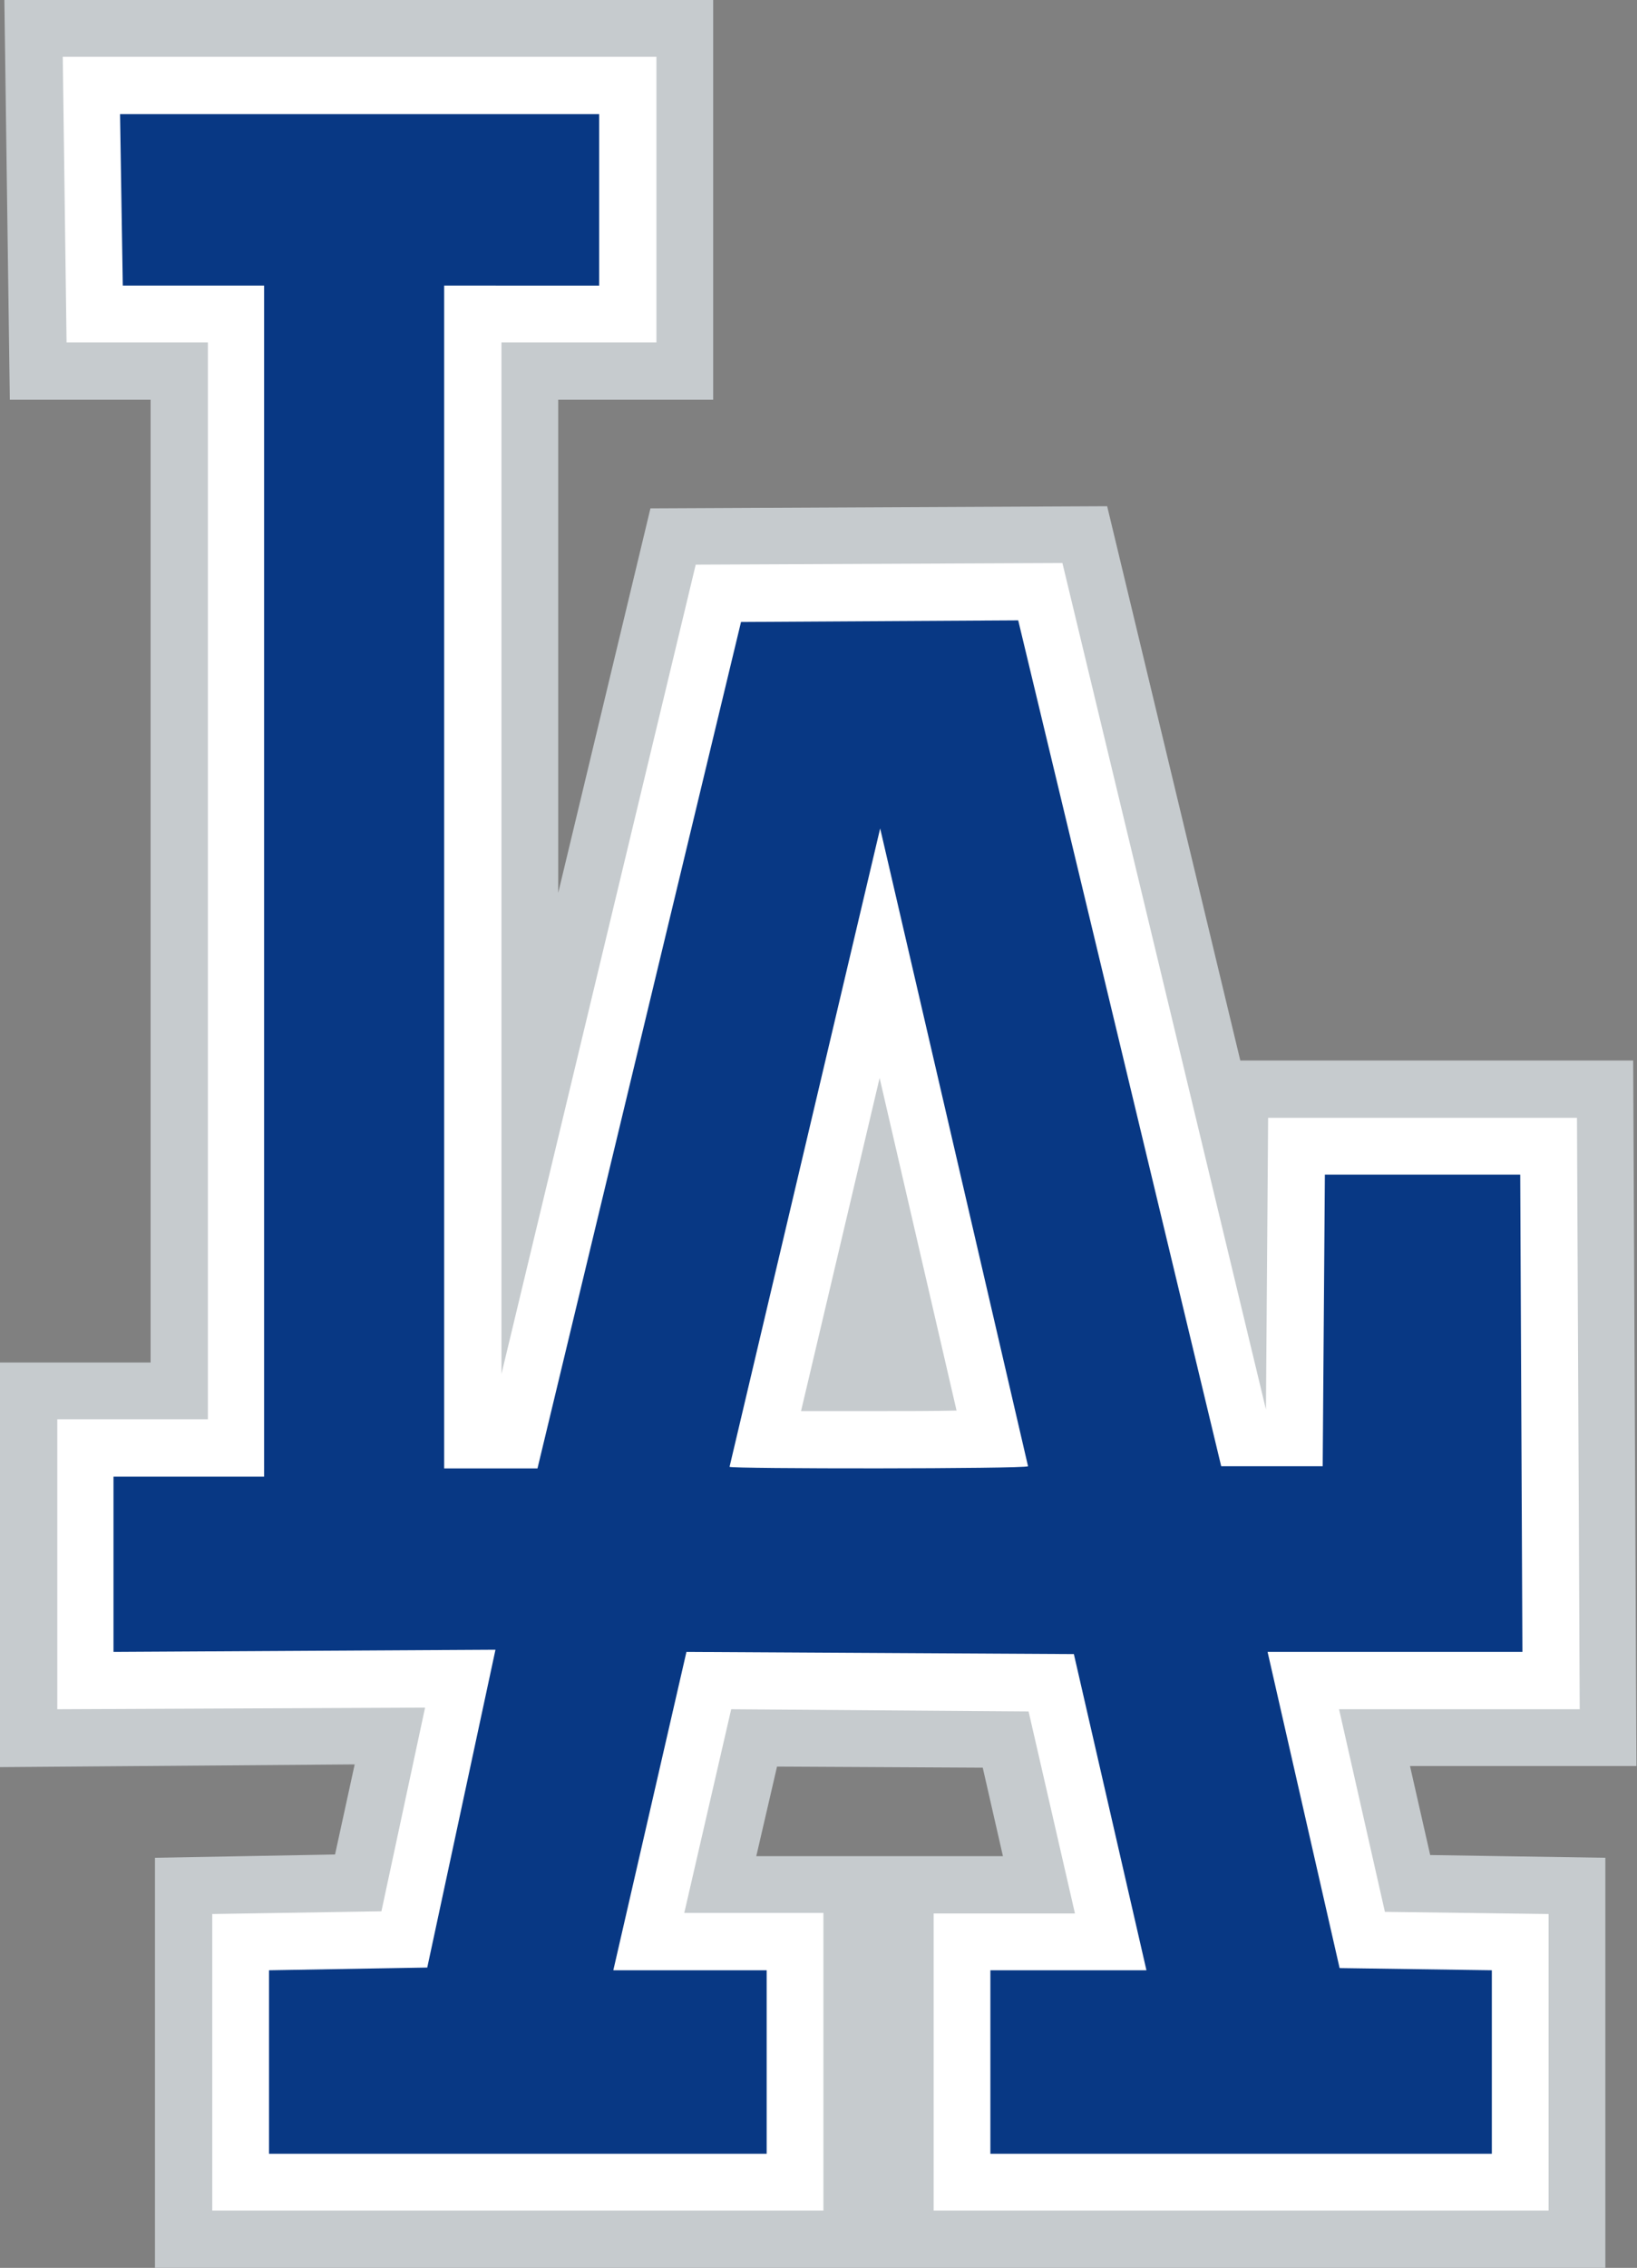<?xml version="1.0" encoding="utf-8"?>
<!-- Generator: Adobe Illustrator 21.1.0, SVG Export Plug-In . SVG Version: 6.00 Build 0)  -->
<!DOCTYPE svg PUBLIC "-//W3C//DTD SVG 1.1//EN" "http://www.w3.org/Graphics/SVG/1.1/DTD/svg11.dtd">
<svg version="1.1"
	 id="svg2" inkscape:output_extension="org.inkscape.output.svg.inkscape" inkscape:version="0.45.1" sodipodi:docbase="C:\Wiki Uploads\To Upload" sodipodi:docname="LA_Dodgers.svg" sodipodi:version="0.32" xmlns:cc="http://web.resource.org/cc/" xmlns:dc="http://purl.org/dc/elements/1.1/" xmlns:inkscape="http://www.inkscape.org/namespaces/inkscape" xmlns:rdf="http://www.w3.org/1999/02/22-rdf-syntax-ns#" xmlns:sodipodi="http://sodipodi.sourceforge.net/DTD/sodipodi-0.dtd" xmlns:svg="http://www.w3.org/2000/svg"
	 xmlns="http://www.w3.org/2000/svg" xmlns:xlink="http://www.w3.org/1999/xlink" x="0px" y="0px" width="300px" height="415.3px"
	 viewBox="0 0 300 415.3" style="enable-background:new 0 0 300 415.3;" xml:space="preserve">
<rect x="0" y="0" width="300" height="415.3" fill="#808080" stroke="none"/>
<style type="text/css">
	.st0{fill:#C6CBCE;}
	.st1{fill:#FFFFFF;}
	.st2{fill:#083884;}
</style>
<sodipodi:namedview  bordercolor="#666666" borderopacity="1.0" gridtolerance="10.0" guidetolerance="10.0" id="base" inkscape:current-layer="svg2" inkscape:cx="251" inkscape:cy="251" inkscape:pageopacity="0.0" inkscape:pageshadow="2" inkscape:window-height="573" inkscape:window-width="744" inkscape:window-x="110" inkscape:window-y="145" inkscape:zoom="0.75099602" objecttolerance="10.0" pagecolor="#ffffff">
	</sodipodi:namedview>
<g>
	<path class="st0" d="M28.4,415.3v-75.1l33-0.6l3.6-16.5L0,323.6v-74.1h27.6V73.2H1.8L0.8,0l129.9,0v73.2h-28.4v90.3l16.9-70.4
		l83.7-0.4l24.4,101.5h72l0.6,129.2h-41.5l3.7,16.3l32.1,0.5v75.1H28.4z M160.6,339.9L160.6,339.9l23.2,0l-3.7-16.2l-37.7-0.2
		l-3.8,16.4L160.6,339.9z"/>
	<path class="st1" d="M171.1,404.9v-54.5h25.9l-8.5-37L134,313l-8.6,37.3l25.5,0v54.5h-112v-54.3l31-0.5l8-37.3L10.5,313v-53.1h27.6
		V62.7H12.2l-0.7-52.3l108.8,0v52.3H91.9v188.9l35.6-148.2l67.2-0.3L232,258.1h0l0.4-53.4H289l0.5,108.3h-44.1l8.4,37.1l30,0.4v54.3
		H171.1z M146.8,258.4c3.7,0,8.2,0,13.3,0c5.8,0,11,0,15.2-0.1l-14.1-60.9L146.8,258.4z"/>
	<path id="path2161" sodipodi:nodetypes="ccccccccccccccccccccccccccccccccccccccc" class="st2" d="M49.3,360.8l29-0.5l12.5-58.2
		l-70,0.4v-32.1h27.6V52.3H22.5L22,20.9l87.8,0v31.4H81.4v216.6h17.1l37.3-155l50.8-0.3l37.2,154.9h18.6l0.4-53.4h35.8l0.4,87.4
		l-46.7,0l13.2,57.9l27.9,0.4v33.6h-91.9v-33.6h28.6l-13.3-57.9l-71-0.4l-13.4,58.3l28.1,0v33.6H49.3V360.8z M188.4,268.5
		l-27.1-116.8l-27.6,116.9C133.7,269,187.9,269,188.4,268.5z"/>
</g>
</svg>
